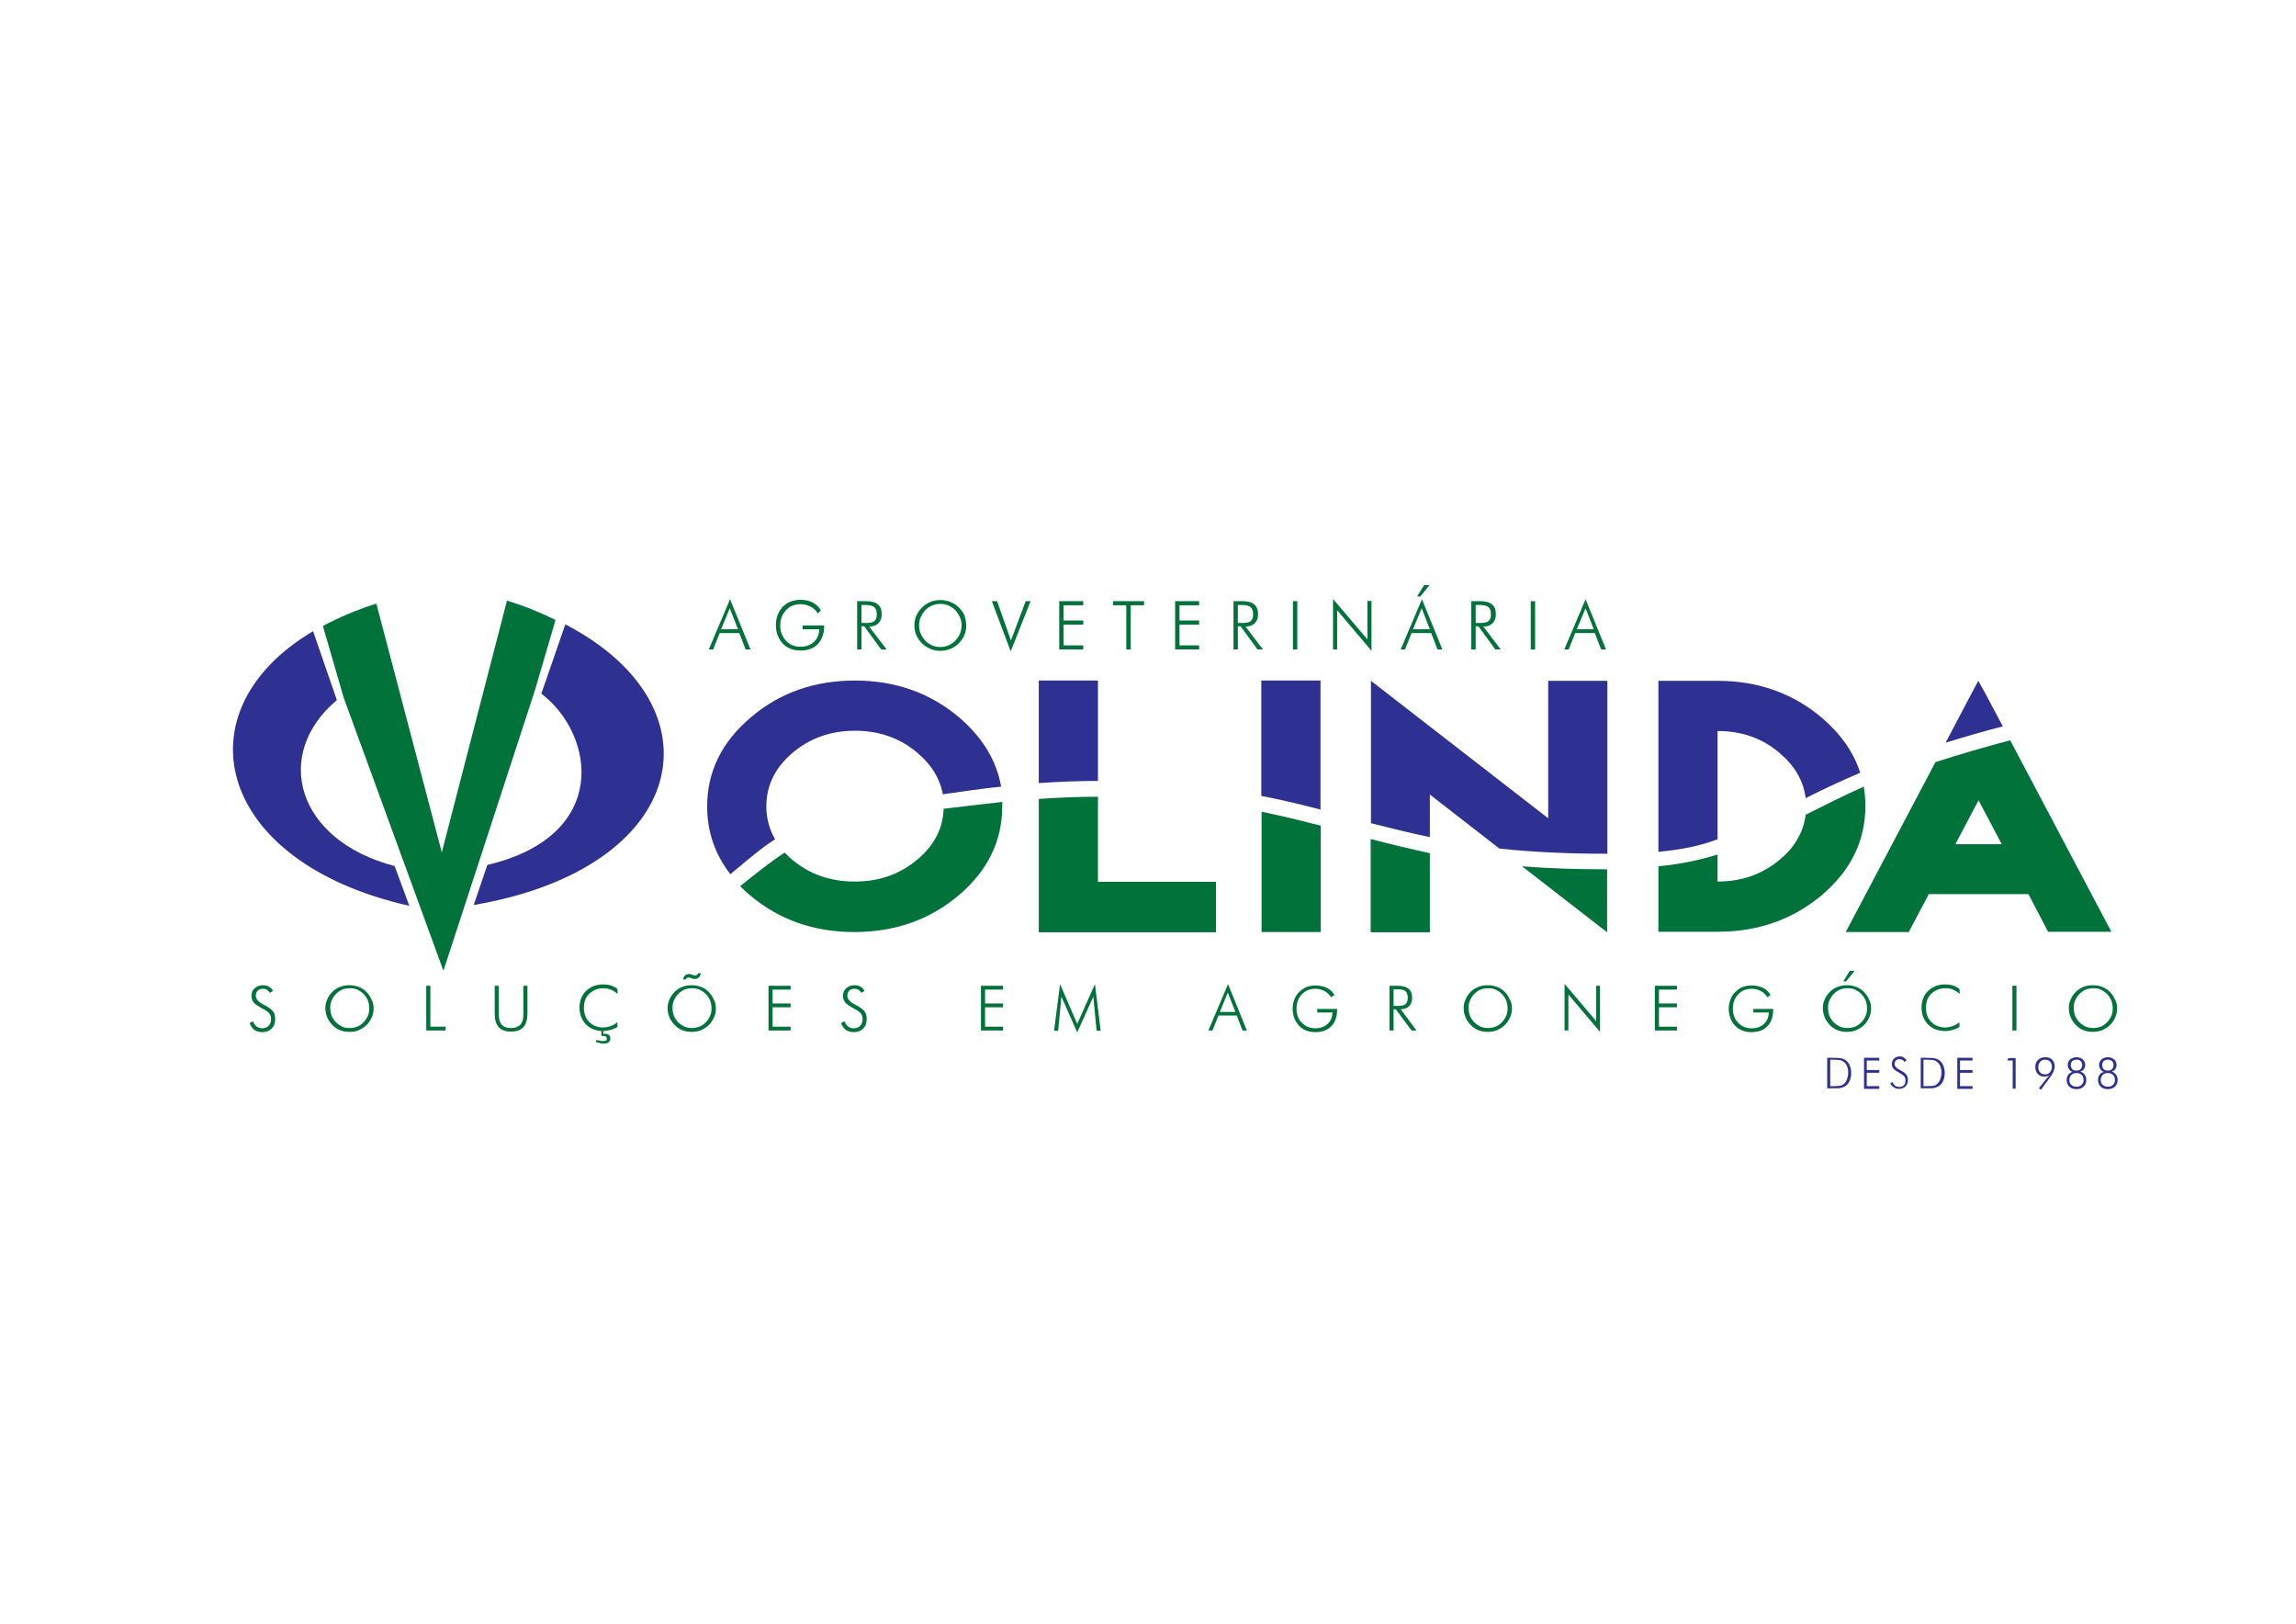 <?xml version="1.0" encoding="utf-8"?>
<!-- Generator: Adobe Illustrator 19.0.0, SVG Export Plug-In . SVG Version: 6.00 Build 0)  -->
<!DOCTYPE svg PUBLIC "-//W3C//DTD SVG 1.1//EN" "http://www.w3.org/Graphics/SVG/1.1/DTD/svg11.dtd">
<svg version="1.1" id="Layer_1" xmlns="http://www.w3.org/2000/svg" xmlns:xlink="http://www.w3.org/1999/xlink" x="0px" y="0px"
	 viewBox="0 0 841.9 595.3" style="enable-background:new 0 0 841.9 595.3;" xml:space="preserve">
<style type="text/css">
	.st0{fill:#00723A;}
	.st1{fill:#2E3192;}
	.st2{fill-rule:evenodd;clip-rule:evenodd;fill:#2E3192;}
	.st3{fill-rule:evenodd;clip-rule:evenodd;fill:#00723A;}
</style>
<g>
	<g>
		<path class="st0" d="M259.9,238.1l7.8-18.4l7.5,18.4h-1.8l-2.3-6h-7.2l-2.4,6H259.9z M264.4,230.7h6.2l-3-7.7L264.4,230.7z"/>
		<path class="st0" d="M299.9,224.9c-0.7-1.1-1.6-2-2.7-2.5s-2.2-0.9-3.6-0.9c-2.2,0-4,0.7-5.4,2.2s-2.1,3.4-2.1,5.8
			c0,1.1,0.2,2.1,0.6,3c0.4,0.9,0.9,1.8,1.6,2.5c0.7,0.7,1.5,1.3,2.4,1.6c0.9,0.4,1.8,0.5,2.9,0.5c2,0,3.6-0.6,4.9-1.8
			c1.2-1.2,1.9-2.7,1.9-4.6h-6.1v-1.4h7.9v0.2c0,2.8-0.8,5-2.3,6.6c-1.5,1.6-3.7,2.4-6.4,2.4c-2.7,0-4.9-0.9-6.5-2.6s-2.5-4-2.5-6.7
			c0-1.3,0.2-2.5,0.6-3.6c0.4-1.1,1-2.1,1.8-3c0.9-0.9,1.8-1.6,2.9-2s2.3-0.7,3.6-0.7c1.8,0,3.3,0.3,4.6,1s2.3,1.6,3,2.9
			L299.9,224.9z"/>
		<path class="st0" d="M325.1,238.1h-2l-6.2-8.5h-1v8.5h-1.6v-17.7h3.3c1.9,0,3.4,0.4,4.3,1.2c1,0.8,1.4,2,1.4,3.6
			c0,1.4-0.4,2.5-1.2,3.3c-0.8,0.8-1.9,1.2-3.4,1.2L325.1,238.1z M315.9,221.8v6.6h1.6c1.5,0,2.6-0.2,3.1-0.7
			c0.6-0.5,0.9-1.3,0.9-2.5c0-1.2-0.3-2.1-0.9-2.6c-0.6-0.5-1.7-0.8-3.1-0.8H315.9z"/>
		<path class="st0" d="M354.3,229.3c0,1.3-0.2,2.4-0.7,3.6c-0.5,1.1-1.2,2.1-2.1,3c-0.9,0.9-1.9,1.6-3.1,2c-1.1,0.5-2.4,0.7-3.6,0.7
			c-1.3,0-2.5-0.2-3.6-0.7c-1.1-0.5-2.2-1.1-3.1-2c-0.9-0.9-1.6-1.9-2.1-3s-0.7-2.3-0.7-3.6c0-1.3,0.2-2.5,0.7-3.6
			c0.5-1.1,1.2-2.1,2.1-3c0.9-0.9,1.9-1.5,3-2s2.4-0.7,3.7-0.7c1.3,0,2.5,0.2,3.7,0.7c1.1,0.5,2.2,1.1,3.1,2c0.9,0.9,1.6,1.9,2.1,3
			C354,226.8,354.3,228,354.3,229.3z M344.8,237.2c1.1,0,2-0.2,3-0.6c0.9-0.4,1.8-1,2.5-1.7c0.7-0.8,1.3-1.6,1.7-2.6
			c0.4-1,0.6-2,0.6-3c0-1.1-0.2-2.1-0.6-3c-0.4-0.9-1-1.8-1.7-2.6c-0.7-0.7-1.6-1.3-2.5-1.7c-0.9-0.4-1.9-0.6-3-0.6
			c-1.1,0-2,0.2-3,0.6s-1.8,1-2.5,1.7c-0.7,0.8-1.3,1.6-1.7,2.6c-0.4,0.9-0.6,1.9-0.6,3c0,1.1,0.2,2.1,0.6,3c0.4,0.9,1,1.8,1.7,2.6
			c0.7,0.8,1.6,1.3,2.5,1.7S343.7,237.2,344.8,237.2z"/>
		<path class="st0" d="M370.6,238.8l-6.9-18.4h1.9l5.1,14.4l5.4-14.4h1.8L370.6,238.8z"/>
		<path class="st0" d="M388.4,238.1v-17.7h8.8v1.5h-7.2v5.6h7.2v1.5h-7.2v7.6h7.2v1.5H388.4z"/>
		<path class="st0" d="M413,238.1v-16.2h-4.9v-1.5h11.4v1.5h-4.9v16.2H413z"/>
		<path class="st0" d="M430.9,238.1v-17.7h8.8v1.5h-7.2v5.6h7.2v1.5h-7.2v7.6h7.2v1.5H430.9z"/>
		<path class="st0" d="M463.1,238.1h-2l-6.2-8.5h-1v8.5h-1.6v-17.7h3.3c1.9,0,3.4,0.4,4.3,1.2c1,0.8,1.4,2,1.4,3.6
			c0,1.4-0.4,2.5-1.2,3.3c-0.8,0.8-1.9,1.2-3.4,1.2L463.1,238.1z M453.9,221.8v6.6h1.6c1.5,0,2.6-0.2,3.1-0.7
			c0.6-0.5,0.9-1.3,0.9-2.5c0-1.2-0.3-2.1-0.9-2.6s-1.7-0.8-3.1-0.8H453.9z"/>
		<path class="st0" d="M474.1,238.1v-17.7h1.6v17.7H474.1z"/>
		<path class="st0" d="M488.8,238.1v-18.5l12.6,14.8v-14.1h1.5v18.3l-12.6-14.9v14.4H488.8z"/>
		<path class="st0" d="M513.6,238.1l7.8-18.4l7.5,18.4h-1.8l-2.3-6h-7.2l-2.4,6H513.6z M518.1,230.7h6.2l-3-7.7L518.1,230.7z
			 M519.6,218.7l2.6-4.2h2l-3.4,4.2H519.6z"/>
		<path class="st0" d="M550.3,238.1h-2l-6.2-8.5h-1v8.5h-1.6v-17.7h3.3c1.9,0,3.4,0.4,4.3,1.2c1,0.8,1.4,2,1.4,3.6
			c0,1.4-0.4,2.5-1.2,3.3c-0.8,0.8-1.9,1.2-3.4,1.2L550.3,238.1z M541.1,221.8v6.6h1.6c1.5,0,2.6-0.2,3.1-0.7
			c0.6-0.5,0.9-1.3,0.9-2.5c0-1.2-0.3-2.1-0.9-2.6s-1.7-0.8-3.1-0.8H541.1z"/>
		<path class="st0" d="M561.3,238.1v-17.7h1.6v17.7H561.3z"/>
		<path class="st0" d="M573.6,238.1l7.8-18.4l7.5,18.4h-1.8l-2.3-6h-7.2l-2.4,6H573.6z M578.2,230.7h6.2l-3-7.7L578.2,230.7z"/>
	</g>
	<g>
		<path class="st0" d="M91.5,375.1l1.3-0.7c0.2,0.8,0.7,1.4,1.2,1.9c0.6,0.4,1.3,0.7,2.1,0.7c1,0,1.8-0.3,2.4-0.9
			c0.6-0.6,0.9-1.5,0.9-2.5c0-0.8-0.2-1.4-0.6-2s-1.2-1.1-2.5-1.8c-1.6-0.9-2.7-1.6-3.3-2.3c-0.5-0.7-0.8-1.5-0.8-2.4
			c0-1.2,0.4-2.1,1.2-2.8c0.8-0.7,1.8-1.1,3.1-1.1c0.8,0,1.5,0.2,2.1,0.5c0.6,0.3,1.1,0.9,1.5,1.6l-1.2,0.7c-0.2-0.5-0.6-0.8-1-1.1
			s-1-0.4-1.5-0.4c-0.8,0-1.4,0.2-1.9,0.7s-0.7,1.1-0.7,1.9c0,1.1,0.9,2.2,2.8,3.2c0.3,0.2,0.6,0.3,0.8,0.4c1.4,0.8,2.3,1.5,2.8,2.2
			c0.5,0.7,0.7,1.6,0.7,2.7c0,1.5-0.4,2.6-1.3,3.5c-0.9,0.9-2,1.3-3.5,1.3c-1.1,0-2-0.3-2.8-0.8S92,376.1,91.5,375.1z"/>
		<path class="st0" d="M137,369.7c0,1.2-0.2,2.3-0.7,3.3c-0.4,1-1.1,2-1.9,2.8c-0.8,0.8-1.8,1.4-2.9,1.9s-2.2,0.6-3.4,0.6
			c-1.2,0-2.3-0.2-3.4-0.6c-1.1-0.4-2-1.1-2.8-1.9c-0.8-0.8-1.5-1.8-1.9-2.8c-0.4-1-0.7-2.1-0.7-3.3c0-1.2,0.2-2.3,0.7-3.3
			c0.4-1,1.1-2,1.9-2.8c0.8-0.8,1.8-1.4,2.8-1.8c1.1-0.4,2.2-0.6,3.4-0.6c1.2,0,2.3,0.2,3.4,0.6c1.1,0.4,2,1,2.8,1.8
			c0.8,0.8,1.5,1.8,1.9,2.8C136.8,367.4,137,368.5,137,369.7z M128.2,376.9c1,0,1.9-0.2,2.8-0.5c0.9-0.4,1.6-0.9,2.3-1.6
			c0.7-0.7,1.2-1.5,1.6-2.4s0.5-1.8,0.5-2.8c0-1-0.2-1.9-0.5-2.8c-0.4-0.9-0.9-1.7-1.6-2.4c-0.7-0.7-1.5-1.2-2.3-1.6
			c-0.9-0.4-1.8-0.5-2.8-0.5c-1,0-1.9,0.2-2.7,0.5c-0.9,0.4-1.6,0.9-2.3,1.6c-0.7,0.7-1.2,1.5-1.6,2.4c-0.4,0.9-0.5,1.8-0.5,2.8
			c0,1,0.2,1.9,0.5,2.8c0.4,0.9,0.9,1.7,1.6,2.4c0.7,0.7,1.5,1.2,2.3,1.6S127.2,376.9,128.2,376.9z"/>
		<path class="st0" d="M156.3,377.8v-16.4h1.5v15h5.6v1.4H156.3z"/>
		<path class="st0" d="M181.4,361.4h1.5v10.7c0,1.6,0.4,2.8,1.1,3.6c0.7,0.8,1.9,1.2,3.4,1.2c1.5,0,2.6-0.4,3.4-1.2
			c0.7-0.8,1.1-2,1.1-3.6v-10.7h1.5v10.2c0,2.2-0.5,3.9-1.5,5c-1,1.1-2.5,1.6-4.5,1.6c-2,0-3.5-0.5-4.5-1.6c-1-1.1-1.5-2.7-1.5-5
			V361.4z"/>
		<path class="st0" d="M226.5,364.4c-0.8-0.7-1.6-1.2-2.5-1.6c-0.9-0.3-1.7-0.5-2.7-0.5c-2.1,0-3.8,0.7-5.2,2s-2,3.1-2,5.2
			c0,1.1,0.2,2.1,0.5,2.9c0.3,0.9,0.8,1.6,1.5,2.3c0.7,0.7,1.4,1.2,2.3,1.5c0.8,0.3,1.8,0.5,2.7,0.5c0.9,0,1.9-0.2,2.8-0.5
			c0.9-0.3,1.7-0.8,2.5-1.4v1.7c-0.8,0.5-1.7,0.9-2.6,1.1s-1.8,0.4-2.7,0.4c-1.2,0-2.3-0.2-3.4-0.6c-1.1-0.4-2-1-2.8-1.8
			c-0.8-0.8-1.4-1.7-1.8-2.8c-0.4-1-0.6-2.2-0.6-3.4c0-1.2,0.2-2.4,0.6-3.4s1-2,1.8-2.7c0.8-0.8,1.7-1.3,2.8-1.8
			c1.1-0.4,2.2-0.6,3.4-0.6c1,0,2,0.1,2.9,0.4s1.7,0.7,2.4,1.3L226.5,364.4z M218.6,382.1v-0.8c0.7,0.1,1.3,0.2,1.6,0.3
			c0.4,0,0.6,0.1,0.9,0.1c0.5,0,0.8-0.1,1.1-0.2s0.3-0.4,0.3-0.7c0-0.3-0.1-0.6-0.4-0.8c-0.3-0.2-0.7-0.2-1.2-0.2c0,0-0.1,0-0.2,0
			c-0.1,0-0.2,0-0.2,0v-1.9h0.7v1.1h0.2c0.8,0,1.4,0.1,1.8,0.4c0.4,0.3,0.6,0.7,0.6,1.3c0,0.6-0.2,1.1-0.6,1.4s-1,0.5-1.8,0.5
			c-0.4,0-0.8,0-1.2-0.1C219.6,382.3,219.1,382.2,218.6,382.1z"/>
		<path class="st0" d="M262.5,369.7c0,1.2-0.2,2.3-0.7,3.3c-0.4,1-1.1,2-1.9,2.8c-0.8,0.8-1.8,1.4-2.9,1.9c-1.1,0.4-2.2,0.6-3.4,0.6
			c-1.2,0-2.3-0.2-3.4-0.6c-1.1-0.4-2-1.1-2.8-1.9c-0.8-0.8-1.5-1.8-1.9-2.8c-0.4-1-0.7-2.1-0.7-3.3c0-1.2,0.2-2.3,0.7-3.3
			c0.4-1,1.1-2,1.9-2.8c0.8-0.8,1.8-1.4,2.8-1.8c1.1-0.4,2.2-0.6,3.4-0.6c1.2,0,2.3,0.2,3.4,0.6c1.1,0.4,2,1,2.8,1.8
			c0.8,0.8,1.5,1.8,1.9,2.8C262.3,367.4,262.5,368.5,262.5,369.7z M253.7,376.9c1,0,1.9-0.2,2.8-0.5c0.9-0.4,1.6-0.9,2.3-1.6
			c0.7-0.7,1.2-1.5,1.6-2.4s0.5-1.8,0.5-2.8c0-1-0.2-1.9-0.5-2.8c-0.4-0.9-0.9-1.7-1.6-2.4c-0.7-0.7-1.5-1.2-2.3-1.6
			c-0.9-0.4-1.8-0.5-2.8-0.5c-1,0-1.9,0.2-2.7,0.5c-0.9,0.4-1.6,0.9-2.3,1.6c-0.7,0.7-1.2,1.5-1.6,2.4c-0.4,0.9-0.5,1.8-0.5,2.8
			c0,1,0.2,1.9,0.5,2.8c0.4,0.9,0.9,1.7,1.6,2.4c0.7,0.7,1.5,1.2,2.3,1.6C251.8,376.7,252.7,376.9,253.7,376.9z M257,356.9
			c-0.2,0.7-0.5,1.2-0.8,1.5s-0.8,0.5-1.4,0.5c-0.1,0-0.2,0-0.4,0c-0.1,0-0.2,0-0.4-0.1l-0.9-0.3c-0.1,0-0.2-0.1-0.3-0.1
			s-0.2,0-0.4,0c-0.2,0-0.4,0.1-0.6,0.2c-0.2,0.1-0.3,0.3-0.4,0.5h-1c0.2-0.6,0.4-1.1,0.8-1.5c0.4-0.3,0.8-0.5,1.4-0.5
			c0.1,0,0.2,0,0.4,0c0.1,0,0.2,0,0.3,0.1l0.9,0.3c0.1,0,0.2,0.1,0.4,0.1c0.1,0,0.2,0,0.3,0c0.3,0,0.5-0.1,0.7-0.2s0.3-0.3,0.4-0.6
			H257z"/>
		<path class="st0" d="M281.8,377.8v-16.4h8.1v1.4h-6.6v5.1h6.6v1.4h-6.6v7.1h6.6v1.4H281.8z"/>
		<path class="st0" d="M308.4,375.1l1.3-0.7c0.2,0.8,0.7,1.4,1.2,1.9c0.6,0.4,1.3,0.7,2.1,0.7c1,0,1.8-0.3,2.4-0.9
			c0.6-0.6,0.9-1.5,0.9-2.5c0-0.8-0.2-1.4-0.6-2s-1.2-1.1-2.5-1.8c-1.6-0.9-2.7-1.6-3.3-2.3c-0.5-0.7-0.8-1.5-0.8-2.4
			c0-1.2,0.4-2.1,1.2-2.8s1.8-1.1,3.1-1.1c0.8,0,1.5,0.2,2.1,0.5c0.6,0.3,1.1,0.9,1.5,1.6l-1.2,0.7c-0.2-0.5-0.6-0.8-1-1.1
			s-1-0.4-1.5-0.4c-0.8,0-1.4,0.2-1.9,0.7s-0.7,1.1-0.7,1.9c0,1.1,0.9,2.2,2.8,3.2c0.3,0.2,0.6,0.3,0.8,0.4c1.4,0.8,2.3,1.5,2.8,2.2
			s0.7,1.6,0.7,2.7c0,1.5-0.4,2.6-1.3,3.5c-0.9,0.9-2,1.3-3.5,1.3c-1.1,0-2-0.3-2.8-0.8S308.8,376.1,308.4,375.1z"/>
		<path class="st0" d="M359.7,377.8v-16.4h8.1v1.4h-6.6v5.1h6.6v1.4h-6.6v7.1h6.6v1.4H359.7z"/>
		<path class="st0" d="M395,378.5l-5.8-13.1l-1.2,12.5h-1.5l2.2-17.1l6.3,14.6l6.5-14.6l2.1,17.1h-1.5l-1.2-12.5L395,378.5z"/>
		<path class="st0" d="M443.1,377.8l7.2-17l6.9,17h-1.6l-2.1-5.5h-6.7l-2.2,5.5H443.1z M447.3,371h5.7l-2.8-7.1L447.3,371z"/>
		<path class="st0" d="M488.1,365.6c-0.7-1-1.5-1.8-2.5-2.3s-2.1-0.8-3.3-0.8c-2,0-3.7,0.7-5,2.1c-1.3,1.4-1.9,3.2-1.9,5.3
			c0,1,0.2,1.9,0.5,2.8c0.3,0.9,0.8,1.6,1.5,2.3c0.7,0.7,1.4,1.2,2.2,1.5s1.7,0.5,2.7,0.5c1.8,0,3.3-0.5,4.5-1.6
			c1.2-1.1,1.7-2.5,1.8-4.2H483v-1.3h7.3v0.2c0,2.6-0.7,4.7-2.1,6.1c-1.4,1.5-3.4,2.2-5.9,2.2c-2.5,0-4.5-0.8-6-2.4
			c-1.5-1.6-2.3-3.7-2.3-6.2c0-1.2,0.2-2.3,0.6-3.3c0.4-1,0.9-2,1.7-2.7c0.8-0.8,1.7-1.5,2.7-1.9c1-0.4,2.1-0.6,3.3-0.6
			c1.7,0,3.1,0.3,4.3,0.9c1.2,0.6,2.1,1.5,2.7,2.6L488.1,365.6z"/>
		<path class="st0" d="M519.4,377.8h-1.8l-5.8-7.8H511v7.8h-1.5v-16.4h3c1.8,0,3.1,0.4,4,1.1c0.9,0.7,1.3,1.9,1.3,3.4
			c0,1.3-0.4,2.3-1.1,3c-0.8,0.7-1.8,1.1-3.1,1.1L519.4,377.8z M511,362.7v6.1h1.5c1.4,0,2.4-0.2,2.9-0.7c0.5-0.4,0.8-1.2,0.8-2.3
			c0-1.1-0.3-1.9-0.8-2.4c-0.6-0.5-1.5-0.7-2.9-0.7H511z"/>
		<path class="st0" d="M554.4,369.7c0,1.2-0.2,2.3-0.7,3.3c-0.4,1-1.1,2-1.9,2.8c-0.8,0.8-1.8,1.4-2.9,1.9c-1.1,0.4-2.2,0.6-3.4,0.6
			c-1.2,0-2.3-0.2-3.4-0.6c-1.1-0.4-2-1.1-2.8-1.9c-0.8-0.8-1.5-1.8-1.9-2.8c-0.4-1-0.7-2.1-0.7-3.3c0-1.2,0.2-2.3,0.7-3.3
			c0.4-1,1.1-2,1.9-2.8c0.8-0.8,1.8-1.4,2.8-1.8s2.2-0.6,3.4-0.6c1.2,0,2.3,0.2,3.4,0.6c1.1,0.4,2,1,2.8,1.8
			c0.8,0.8,1.5,1.8,1.9,2.8C554.2,367.4,554.4,368.5,554.4,369.7z M545.6,376.9c1,0,1.9-0.2,2.8-0.5c0.9-0.4,1.6-0.9,2.3-1.6
			c0.7-0.7,1.2-1.5,1.6-2.4s0.5-1.8,0.5-2.8c0-1-0.2-1.9-0.5-2.8c-0.4-0.9-0.9-1.7-1.6-2.4c-0.7-0.7-1.5-1.2-2.3-1.6
			c-0.9-0.4-1.8-0.5-2.8-0.5c-1,0-1.9,0.2-2.7,0.5c-0.9,0.4-1.6,0.9-2.3,1.6c-0.7,0.7-1.2,1.5-1.6,2.4s-0.5,1.8-0.5,2.8
			c0,1,0.2,1.9,0.5,2.8c0.4,0.9,0.9,1.7,1.6,2.4c0.7,0.7,1.5,1.2,2.3,1.6C543.7,376.7,544.6,376.9,545.6,376.9z"/>
		<path class="st0" d="M573.7,377.8v-17.1l11.6,13.7v-13h1.4v16.9l-11.6-13.7v13.2H573.7z"/>
		<path class="st0" d="M606.8,377.8v-16.4h8.1v1.4h-6.6v5.1h6.6v1.4h-6.6v7.1h6.6v1.4H606.8z"/>
		<path class="st0" d="M648.1,365.6c-0.7-1-1.5-1.8-2.5-2.3s-2.1-0.8-3.3-0.8c-2,0-3.7,0.7-5,2.1c-1.3,1.4-1.9,3.2-1.9,5.3
			c0,1,0.2,1.9,0.5,2.8c0.3,0.9,0.8,1.6,1.5,2.3c0.7,0.7,1.4,1.2,2.2,1.5s1.7,0.5,2.7,0.5c1.8,0,3.3-0.5,4.5-1.6
			c1.2-1.1,1.7-2.5,1.8-4.2h-5.7v-1.3h7.3v0.2c0,2.6-0.7,4.7-2.1,6.1c-1.4,1.5-3.4,2.2-5.9,2.2c-2.5,0-4.5-0.8-6-2.4
			c-1.5-1.6-2.3-3.7-2.3-6.2c0-1.2,0.2-2.3,0.6-3.3c0.4-1,0.9-2,1.7-2.7c0.8-0.8,1.7-1.5,2.7-1.9c1-0.4,2.1-0.6,3.3-0.6
			c1.7,0,3.1,0.3,4.3,0.9c1.2,0.6,2.1,1.5,2.7,2.6L648.1,365.6z"/>
		<path class="st0" d="M686.1,369.7c0,1.2-0.2,2.3-0.7,3.3c-0.4,1-1.1,2-1.9,2.8c-0.8,0.8-1.8,1.4-2.9,1.9c-1.1,0.4-2.2,0.6-3.4,0.6
			c-1.2,0-2.3-0.2-3.4-0.6c-1.1-0.4-2-1.1-2.8-1.9c-0.8-0.8-1.5-1.8-1.9-2.8c-0.4-1-0.7-2.1-0.7-3.3c0-1.2,0.2-2.3,0.7-3.3
			c0.4-1,1.1-2,1.9-2.8c0.8-0.8,1.8-1.4,2.8-1.8s2.2-0.6,3.4-0.6c1.2,0,2.3,0.2,3.4,0.6c1.1,0.4,2,1,2.8,1.8
			c0.8,0.8,1.5,1.8,1.9,2.8C685.9,367.4,686.1,368.5,686.1,369.7z M677.4,376.9c1,0,1.9-0.2,2.8-0.5c0.9-0.4,1.6-0.9,2.3-1.6
			c0.7-0.7,1.2-1.5,1.6-2.4s0.5-1.8,0.5-2.8c0-1-0.2-1.9-0.5-2.8c-0.4-0.9-0.9-1.7-1.6-2.4c-0.7-0.7-1.5-1.2-2.3-1.6
			c-0.9-0.4-1.8-0.5-2.8-0.5c-1,0-1.9,0.2-2.7,0.5c-0.9,0.4-1.6,0.9-2.3,1.6c-0.7,0.7-1.2,1.5-1.6,2.4s-0.5,1.8-0.5,2.8
			c0,1,0.2,1.9,0.5,2.8c0.4,0.9,0.9,1.7,1.6,2.4c0.7,0.7,1.5,1.2,2.3,1.6C675.5,376.7,676.4,376.9,677.4,376.9z M675.9,359.8
			l2.4-3.9h1.8l-3.2,3.9H675.9z"/>
		<path class="st0" d="M718.6,364.4c-0.8-0.7-1.6-1.2-2.5-1.6s-1.7-0.5-2.7-0.5c-2.1,0-3.8,0.7-5.2,2s-2,3.1-2,5.2
			c0,1.1,0.2,2.1,0.5,2.9c0.3,0.9,0.8,1.6,1.5,2.3c0.7,0.7,1.4,1.2,2.3,1.5c0.8,0.3,1.8,0.5,2.7,0.5c0.9,0,1.9-0.2,2.8-0.5
			c0.9-0.3,1.7-0.8,2.5-1.4v1.7c-0.8,0.5-1.7,0.9-2.6,1.1c-0.9,0.3-1.8,0.4-2.7,0.4c-1.2,0-2.3-0.2-3.4-0.6c-1.1-0.4-2-1-2.8-1.8
			c-0.8-0.8-1.4-1.7-1.8-2.8c-0.4-1-0.6-2.2-0.6-3.4c0-1.2,0.2-2.4,0.6-3.4c0.4-1.1,1-2,1.8-2.7c0.8-0.8,1.7-1.3,2.8-1.8
			c1.1-0.4,2.2-0.6,3.4-0.6c1,0,2,0.1,2.9,0.4s1.7,0.7,2.4,1.3L718.6,364.4z"/>
		<path class="st0" d="M737.9,377.8v-16.4h1.5v16.4H737.9z"/>
		<path class="st0" d="M776.3,369.7c0,1.2-0.2,2.3-0.7,3.3c-0.4,1-1.1,2-1.9,2.8c-0.8,0.8-1.8,1.4-2.9,1.9c-1.1,0.4-2.2,0.6-3.4,0.6
			c-1.2,0-2.3-0.2-3.4-0.6c-1.1-0.4-2-1.1-2.8-1.9c-0.8-0.8-1.5-1.8-1.9-2.8c-0.4-1-0.7-2.1-0.7-3.3c0-1.2,0.2-2.3,0.7-3.3
			c0.4-1,1.1-2,1.9-2.8c0.8-0.8,1.8-1.4,2.8-1.8s2.2-0.6,3.4-0.6c1.2,0,2.3,0.2,3.4,0.6c1.1,0.4,2,1,2.8,1.8
			c0.8,0.8,1.5,1.8,1.9,2.8C776.1,367.4,776.3,368.5,776.3,369.7z M767.5,376.9c1,0,1.9-0.2,2.8-0.5c0.9-0.4,1.6-0.9,2.3-1.6
			c0.7-0.7,1.2-1.5,1.6-2.4s0.5-1.8,0.5-2.8c0-1-0.2-1.9-0.5-2.8c-0.4-0.9-0.9-1.7-1.6-2.4c-0.7-0.7-1.5-1.2-2.3-1.6
			c-0.9-0.4-1.8-0.5-2.8-0.5c-1,0-1.9,0.2-2.7,0.5c-0.9,0.4-1.6,0.9-2.3,1.6c-0.7,0.7-1.2,1.5-1.6,2.4s-0.5,1.8-0.5,2.8
			c0,1,0.2,1.9,0.5,2.8c0.4,0.9,0.9,1.7,1.6,2.4c0.7,0.7,1.5,1.2,2.3,1.6C765.6,376.7,766.5,376.9,767.5,376.9z"/>
	</g>
	<g>
		<path class="st1" d="M279.6,310.9c1.5-1.1,3-2.2,4.6-3.2c-2.1-3.7-3.2-7.7-3.2-12.1c0-7.6,3.2-14.1,9.5-19.5
			c6.3-5.4,14-8.2,23-8.2c8.9,0,16.6,2.7,23,8.2c5.1,4.3,8.2,9.4,9.2,15.1c7.1-1,14.3-2.1,21.4-2.8c-1.7-9.6-6.8-18-15.3-25.3
			c-10.6-9-23.4-13.6-38.3-13.6c-14.9,0-27.7,4.5-38.3,13.6c-10.6,9-15.9,19.9-15.9,32.5c0,9.3,2.8,17.5,8.5,24.9
			C271.7,317.3,275.5,314,279.6,310.9z"/>
		<path class="st0" d="M360.6,294.8c-4.8,0.6-9.7,1.1-14.6,1.7c-0.2,7.2-3.4,13.4-9.6,18.6c-6.4,5.4-14,8.1-23,8.1
			c-9,0-16.6-2.7-23-8.1c-1-0.8-1.8-1.7-2.7-2.5c-5.7,3.7-10.9,8-16.3,12.3c1.1,1.1,2.3,2.2,3.6,3.3c10.6,9,23.4,13.5,38.3,13.5
			c14.9,0,27.6-4.5,38.3-13.5c10.6-9,15.9-19.9,15.9-32.6c0-0.5,0-1.1,0-1.6C365.3,294.3,362.9,294.5,360.6,294.8z"/>
		<path class="st0" d="M402.6,292.1c-7.2,0-14.5,0.3-21.7,0.8v48.9h65v-18.5h-43.3V292.1z"/>
		<path class="st1" d="M402.6,286.3v-36.8h-21.7v37.6C388.1,286.6,395.4,286.3,402.6,286.3z"/>
		<path class="st0" d="M476.7,300.8c-4.7-1.2-9.4-2.2-14.1-3.2v44.1h21.7v-39C481.7,302.1,479.2,301.4,476.7,300.8z"/>
		<path class="st1" d="M479.1,295.5c1.7,0.4,3.4,0.9,5.1,1.3v-47.3h-21.7v42.3C468.1,292.9,473.6,294.1,479.1,295.5z"/>
		<path class="st0" d="M588.2,318.7c-10.1,0-20.1-0.3-30.1-1.1l31.2,24.2v-23.1C589,318.7,588.6,318.7,588.2,318.7z"/>
		<path class="st1" d="M524.3,306.9v-15.6l25.5,19.8c13.1,1.4,26.3,1.9,39.6,1.9v-63.4h-21.7v50.4l-65-50.4v52.2
			C509.8,303.6,517,305.4,524.3,306.9z"/>
		<path class="st0" d="M502.6,307.6v34.2h21.7v-29C517,311.2,509.8,309.5,502.6,307.6z"/>
		<path class="st0" d="M662.1,298.7c-0.8,6.3-3.9,11.8-9.4,16.4c-6.4,5.4-14,8.1-22.9,8.1v-9.9c-7.1,2.2-14.3,3.6-21.7,4.3v24h21.7
			c14.9,0,27.6-4.5,38.3-13.5c10.6-9,15.9-19.9,15.9-32.6c0-2.4-0.2-4.8-0.6-7.1C676.2,291.6,669.1,295.2,662.1,298.7z"/>
		<path class="st1" d="M620.7,310.4c3.1-0.7,6.1-1.6,9.1-2.7V268c8.9,0,16.6,2.7,22.9,8.2c5.5,4.7,8.6,10.1,9.4,16.4
			c6.6-3.3,13.2-6.4,20-9.3c-2.4-7.5-7.1-14.2-14-20.1c-10.6-9-23.4-13.6-38.3-13.6h-21.7v62.7C612.3,311.9,616.6,311.3,620.7,310.4
			z"/>
		<path class="st0" d="M709.7,279.4l-32.9,62.3h23.1l7-13.2l0.3-0.7h36.6l0.3,0.6l6.9,13.2h23.2l-37.1-70.2
			C728,273.8,718.8,276.5,709.7,279.4z M717,309.5l8.5-16.1l8.5,16.1H717z"/>
		<path class="st1" d="M734.4,266.3l-6.6-12.4l-2.4-4.3l-2.3,4.3l-9.7,18.4C720.4,270.1,727.4,268.1,734.4,266.3z"/>
		<path class="st2" d="M144.7,317.5c-36.1-9.4-44.8-41-21.2-60.8l0-0.1l-8.7-25.2c-49.3,29.2-35.9,84.7,35.3,100.7L144.7,317.5z"/>
		<path class="st3" d="M185.9,220.2l-23.9,92.3l-24-91.2c-7.3,2.3-13.8,5.1-19.6,8.2l7.4,25.5l0.1,0.3c0.1,0.1,0.1,0.3,0.1,0.4
			l36.6,100.2l33.6-103l7.5-25.6C198.3,224.6,192.4,222.2,185.9,220.2z"/>
		<path class="st2" d="M207.3,228.9l-8.8,25.4c19.6,14.9,25.5,52.1-19.8,62.8l-5,14.7C253,318.2,265.2,259,207.3,228.9z"/>
	</g>
</g>
<g>
	<path class="st1" d="M670,399.1v-11.3h1.8c1.6,0,2.7,0.1,3.4,0.2c0.7,0.2,1.2,0.4,1.7,0.8c0.6,0.5,1.1,1.1,1.4,1.9
		c0.3,0.8,0.5,1.7,0.5,2.7s-0.2,1.9-0.5,2.7c-0.3,0.8-0.8,1.4-1.4,1.9c-0.5,0.4-1.1,0.6-1.7,0.8c-0.6,0.2-1.6,0.2-3,0.2h-0.3H670z
		 M671.1,398.2h1.4c1.2,0,2-0.1,2.5-0.2c0.5-0.1,0.9-0.4,1.2-0.7c0.5-0.4,0.8-1,1.1-1.7c0.2-0.7,0.4-1.4,0.4-2.3
		c0-0.9-0.1-1.6-0.4-2.3c-0.2-0.7-0.6-1.2-1.1-1.6c-0.4-0.3-0.8-0.6-1.3-0.7c-0.5-0.1-1.4-0.2-2.7-0.2H672h-0.9V398.2z"/>
	<path class="st1" d="M683.5,399.1v-11.3h5.6v1h-4.6v3.5h4.6v1h-4.6v4.9h4.6v1H683.5z"/>
	<path class="st1" d="M693.1,397.2l0.9-0.5c0.2,0.6,0.5,1,0.9,1.3c0.4,0.3,0.9,0.5,1.5,0.5c0.7,0,1.3-0.2,1.7-0.6
		c0.4-0.4,0.6-1,0.6-1.8c0-0.5-0.1-1-0.4-1.4c-0.3-0.4-0.9-0.8-1.7-1.3c-1.1-0.6-1.9-1.1-2.3-1.6c-0.4-0.5-0.6-1-0.6-1.7
		c0-0.8,0.3-1.5,0.8-2c0.5-0.5,1.3-0.8,2.1-0.8c0.6,0,1.1,0.1,1.5,0.4s0.8,0.6,1,1.1l-0.8,0.5c-0.2-0.3-0.4-0.6-0.7-0.7
		s-0.7-0.3-1.1-0.3c-0.6,0-1,0.2-1.3,0.5c-0.3,0.3-0.5,0.8-0.5,1.3c0,0.8,0.7,1.5,2,2.2c0.2,0.1,0.4,0.2,0.5,0.3
		c1,0.5,1.6,1,1.9,1.5s0.5,1.1,0.5,1.8c0,1-0.3,1.8-0.9,2.4c-0.6,0.6-1.4,0.9-2.4,0.9c-0.7,0-1.4-0.2-1.9-0.6
		S693.4,397.9,693.1,397.2z"/>
	<path class="st1" d="M704.3,399.1v-11.3h1.8c1.6,0,2.7,0.1,3.4,0.2c0.7,0.2,1.2,0.4,1.7,0.8c0.6,0.5,1.1,1.1,1.4,1.9
		c0.3,0.8,0.5,1.7,0.5,2.7s-0.2,1.9-0.5,2.7c-0.3,0.8-0.8,1.4-1.4,1.9c-0.5,0.4-1.1,0.6-1.7,0.8c-0.6,0.2-1.6,0.2-3,0.2H706H704.3z
		 M705.3,398.2h1.4c1.2,0,2-0.1,2.5-0.2c0.5-0.1,0.9-0.4,1.2-0.7c0.5-0.4,0.8-1,1.1-1.7c0.2-0.7,0.4-1.4,0.4-2.3
		c0-0.9-0.1-1.6-0.4-2.3c-0.2-0.7-0.6-1.2-1.1-1.6c-0.4-0.3-0.8-0.6-1.3-0.7c-0.5-0.1-1.4-0.2-2.7-0.2h-0.2h-0.9V398.2z"/>
	<path class="st1" d="M717.7,399.1v-11.3h5.6v1h-4.6v3.5h4.6v1h-4.6v4.9h4.6v1H717.7z"/>
	<path class="st1" d="M738,399.1v-10.3h-2l0.5-0.9h2.6v11.2H738z"/>
	<path class="st1" d="M751.4,394.2c-0.3,0.2-0.6,0.3-0.9,0.4c-0.3,0.1-0.6,0.1-0.9,0.1c-1,0-1.8-0.3-2.4-1c-0.6-0.6-0.9-1.5-0.9-2.5
		c0-1.1,0.3-1.9,1-2.6s1.6-1,2.7-1c1.1,0,1.9,0.3,2.5,0.9s0.9,1.5,0.9,2.5c0,0.6-0.2,1.3-0.5,2c-0.3,0.7-0.9,1.6-1.8,2.8l-2.7,3.7
		l-0.8-0.5L751.4,394.2z M752.4,391.1c0-0.8-0.2-1.4-0.7-1.9s-1.1-0.7-1.8-0.7c-0.8,0-1.4,0.3-1.8,0.8c-0.5,0.5-0.7,1.2-0.7,2
		c0,0.8,0.2,1.4,0.7,1.9s1.1,0.7,1.8,0.7c0.8,0,1.4-0.3,1.8-0.8C752.1,392.6,752.4,391.9,752.4,391.1z"/>
	<path class="st1" d="M760,393c-0.6-0.2-1-0.5-1.3-1c-0.3-0.4-0.5-1-0.5-1.6c0-0.8,0.3-1.5,0.9-2c0.6-0.5,1.4-0.8,2.3-0.8
		c1,0,1.7,0.3,2.3,0.8s0.9,1.2,0.9,2.1c0,0.6-0.2,1.1-0.5,1.5c-0.3,0.4-0.7,0.7-1.3,0.9c0.7,0.2,1.2,0.5,1.6,1.1
		c0.4,0.5,0.6,1.2,0.6,1.9c0,1-0.3,1.9-1,2.5s-1.5,0.9-2.6,0.9c-1.1,0-2-0.3-2.6-0.9c-0.6-0.6-1-1.4-1-2.4c0-0.8,0.2-1.4,0.6-2
		C758.8,393.5,759.3,393.1,760,393z M761.4,398.4c0.8,0,1.4-0.2,1.9-0.7c0.5-0.4,0.7-1,0.7-1.8c0-0.8-0.2-1.4-0.7-1.8
		c-0.5-0.5-1.1-0.7-1.9-0.7c-0.8,0-1.4,0.2-1.9,0.7c-0.4,0.4-0.7,1.1-0.7,1.8c0,0.8,0.2,1.4,0.7,1.8
		C760,398.2,760.6,398.4,761.4,398.4z M761.4,392.5c0.7,0,1.2-0.2,1.5-0.5s0.6-0.8,0.6-1.5s-0.2-1.1-0.6-1.5
		c-0.4-0.4-0.9-0.5-1.5-0.5c-0.6,0-1.2,0.2-1.5,0.5c-0.4,0.4-0.6,0.9-0.6,1.5c0,0.6,0.2,1.1,0.6,1.5
		C760.2,392.4,760.8,392.5,761.4,392.5z"/>
	<path class="st1" d="M771.5,393c-0.6-0.2-1-0.5-1.3-1c-0.3-0.4-0.5-1-0.5-1.6c0-0.8,0.3-1.5,0.9-2c0.6-0.5,1.4-0.8,2.3-0.8
		c1,0,1.7,0.3,2.3,0.8s0.9,1.2,0.9,2.1c0,0.6-0.2,1.1-0.5,1.5c-0.3,0.4-0.7,0.7-1.3,0.9c0.7,0.2,1.2,0.5,1.6,1.1
		c0.4,0.5,0.6,1.2,0.6,1.9c0,1-0.3,1.9-1,2.5s-1.5,0.9-2.6,0.9c-1.1,0-2-0.3-2.6-0.9c-0.6-0.6-1-1.4-1-2.4c0-0.8,0.2-1.4,0.6-2
		C770.3,393.5,770.8,393.1,771.5,393z M772.9,398.4c0.8,0,1.4-0.2,1.9-0.7c0.5-0.4,0.7-1,0.7-1.8c0-0.8-0.2-1.4-0.7-1.8
		c-0.5-0.5-1.1-0.7-1.9-0.7c-0.8,0-1.4,0.2-1.9,0.7c-0.4,0.4-0.7,1.1-0.7,1.8c0,0.8,0.2,1.4,0.7,1.8
		C771.5,398.2,772.1,398.4,772.9,398.4z M772.9,392.5c0.7,0,1.2-0.2,1.5-0.5s0.6-0.8,0.6-1.5s-0.2-1.1-0.6-1.5
		c-0.4-0.4-0.9-0.5-1.5-0.5c-0.6,0-1.2,0.2-1.5,0.5c-0.4,0.4-0.6,0.9-0.6,1.5c0,0.6,0.2,1.1,0.6,1.5
		C771.8,392.4,772.3,392.5,772.9,392.5z"/>
</g>
</svg>
